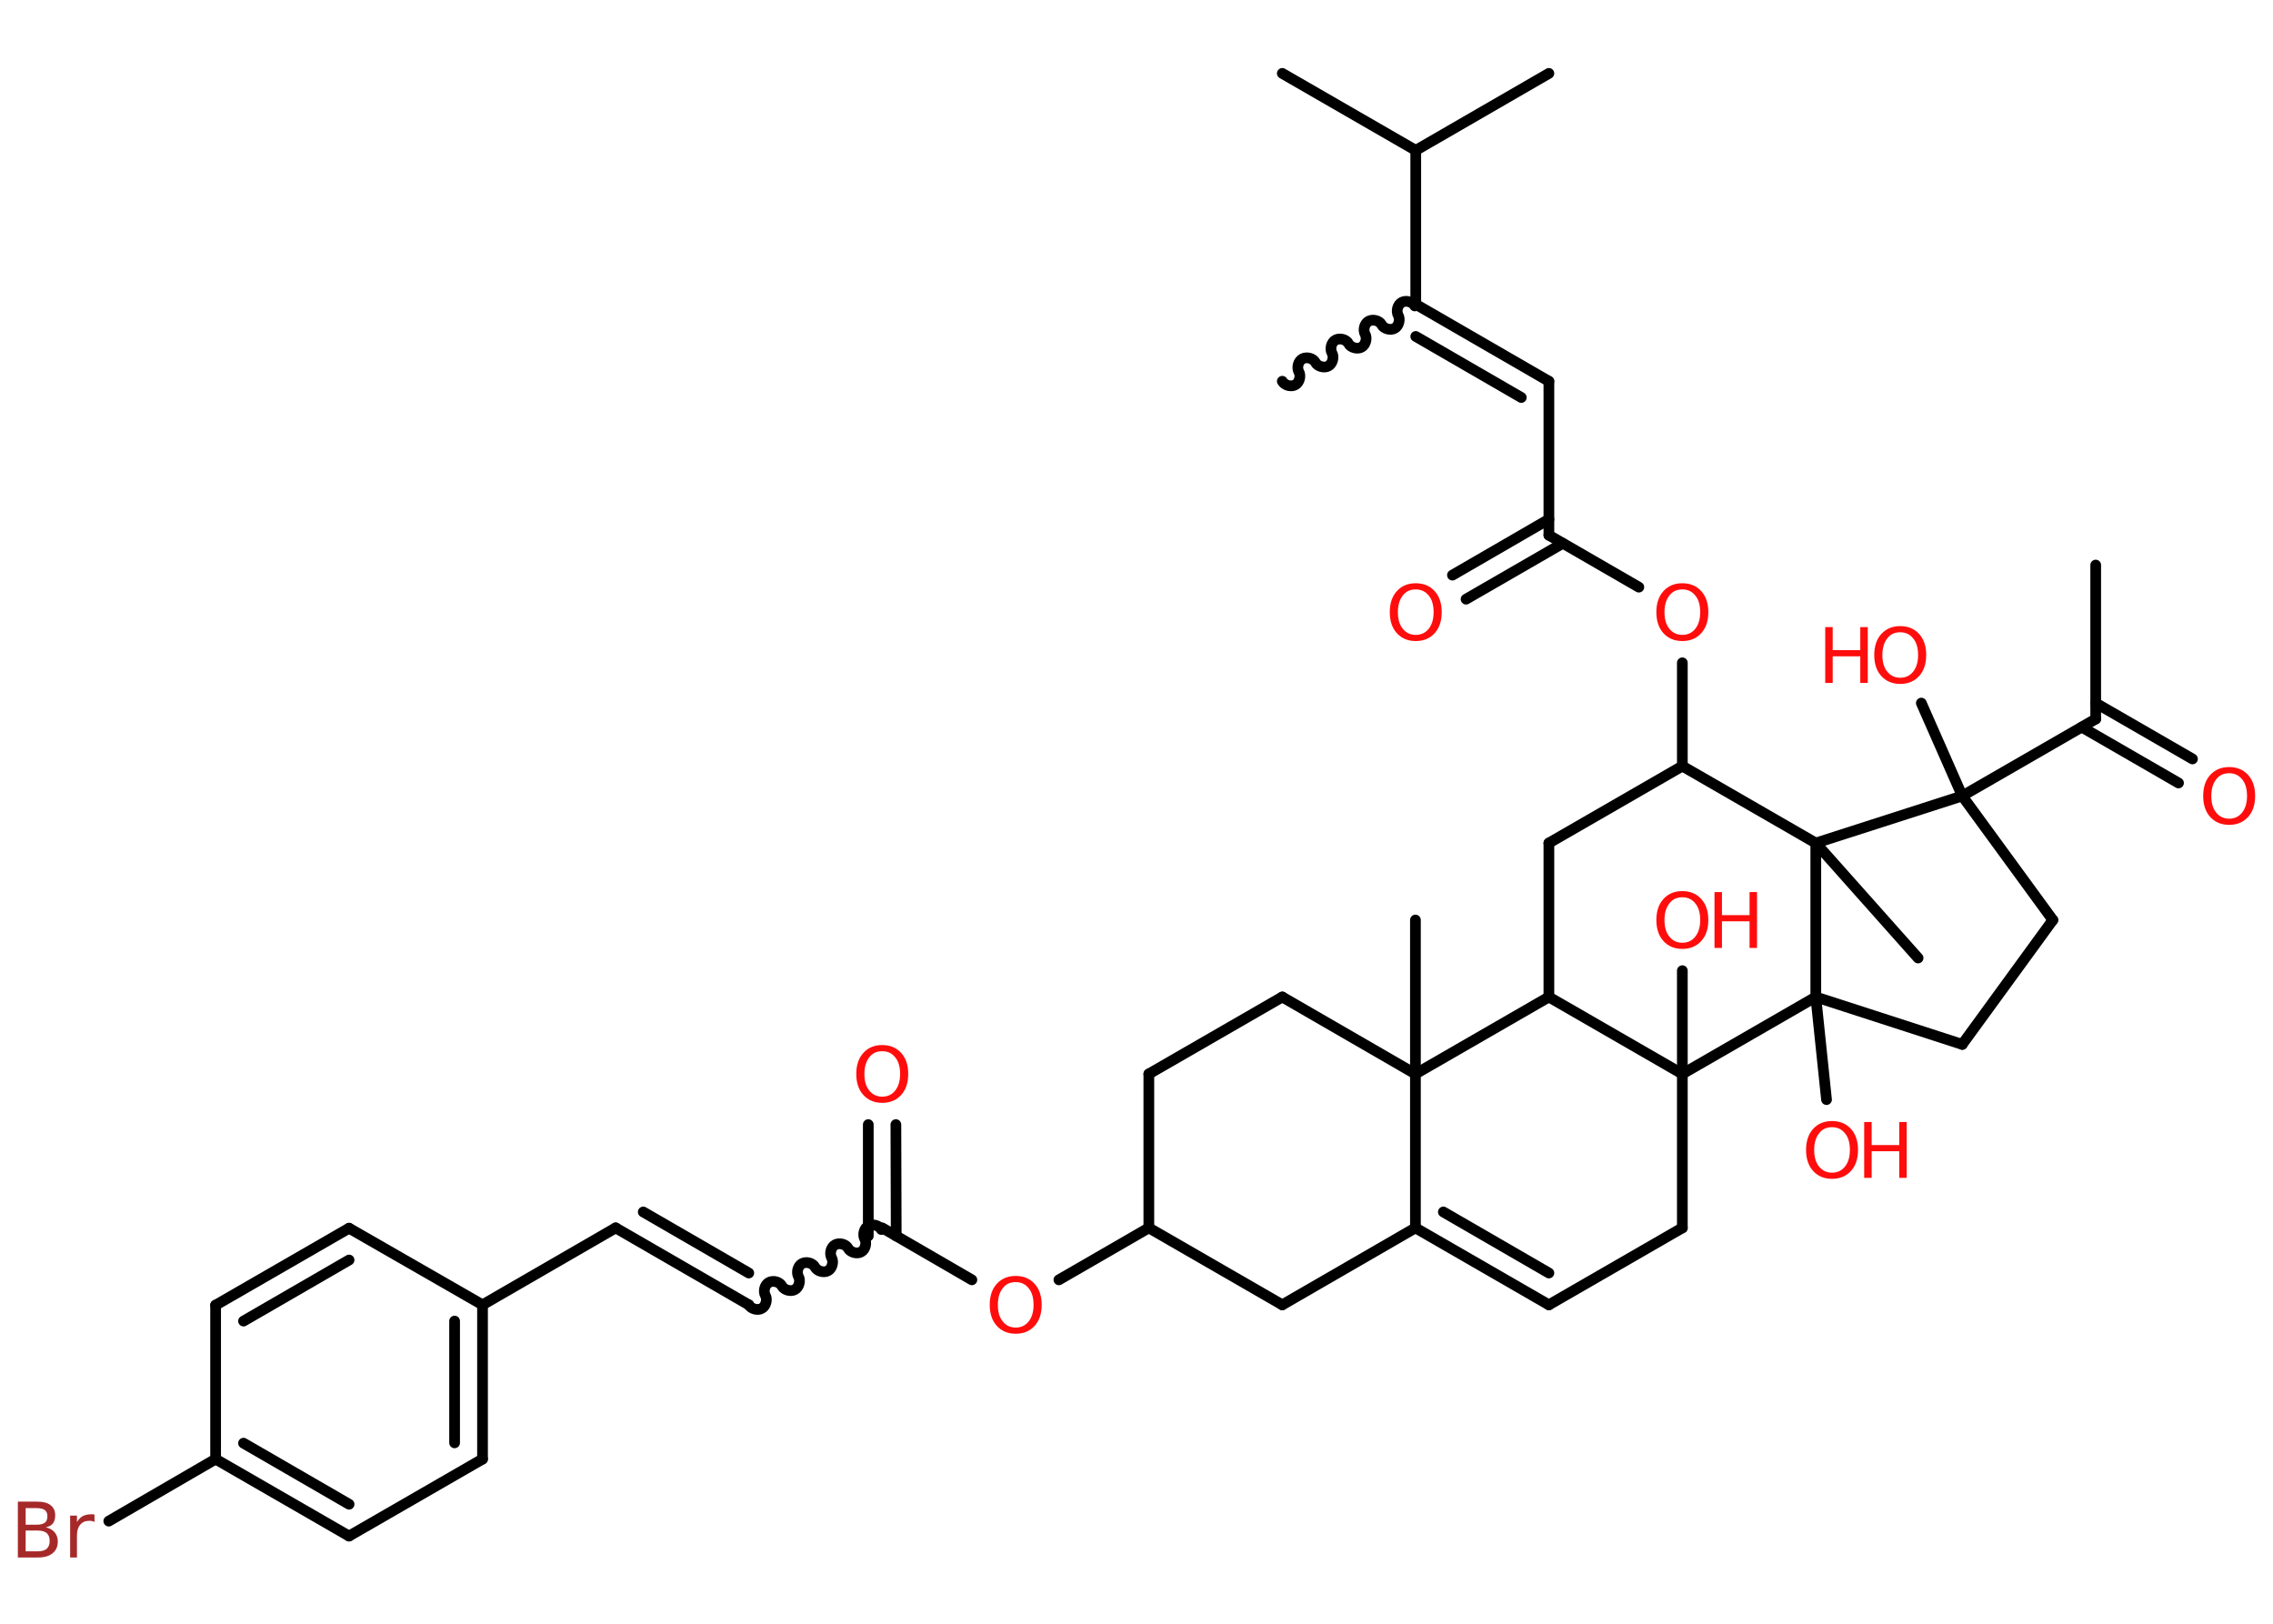 <?xml version='1.0' encoding='UTF-8'?>
<!DOCTYPE svg PUBLIC "-//W3C//DTD SVG 1.1//EN" "http://www.w3.org/Graphics/SVG/1.1/DTD/svg11.dtd">
<svg version='1.2' xmlns='http://www.w3.org/2000/svg' xmlns:xlink='http://www.w3.org/1999/xlink' width='70.0mm' height='50.0mm' viewBox='0 0 70.0 50.0'>
  <desc>Generated by the Chemistry Development Kit (http://github.com/cdk)</desc>
  <g stroke-linecap='round' stroke-linejoin='round' stroke='#000000' stroke-width='.33' fill='#FF0D0D'>
    <rect x='.0' y='.0' width='70.0' height='50.0' fill='#FFFFFF' stroke='none'/>
    <g id='mol1' class='mol'>
      <line id='mol1bnd1' class='bond' x1='64.54' y1='17.4' x2='64.54' y2='22.14'/>
      <g id='mol1bnd2' class='bond'>
        <line x1='64.54' y1='21.65' x2='67.52' y2='23.37'/>
        <line x1='64.11' y1='22.39' x2='67.09' y2='24.11'/>
      </g>
      <line id='mol1bnd3' class='bond' x1='64.54' y1='22.14' x2='60.43' y2='24.51'/>
      <line id='mol1bnd4' class='bond' x1='60.43' y1='24.51' x2='59.17' y2='21.65'/>
      <line id='mol1bnd5' class='bond' x1='60.43' y1='24.51' x2='63.22' y2='28.33'/>
      <line id='mol1bnd6' class='bond' x1='63.22' y1='28.33' x2='60.43' y2='32.16'/>
      <line id='mol1bnd7' class='bond' x1='60.43' y1='32.16' x2='55.92' y2='30.7'/>
      <line id='mol1bnd8' class='bond' x1='55.92' y1='30.7' x2='56.25' y2='33.86'/>
      <line id='mol1bnd9' class='bond' x1='55.92' y1='30.7' x2='51.81' y2='33.07'/>
      <line id='mol1bnd10' class='bond' x1='51.81' y1='33.07' x2='51.81' y2='29.89'/>
      <line id='mol1bnd11' class='bond' x1='51.81' y1='33.07' x2='51.81' y2='37.81'/>
      <line id='mol1bnd12' class='bond' x1='51.81' y1='37.81' x2='47.7' y2='40.18'/>
      <g id='mol1bnd13' class='bond'>
        <line x1='43.59' y1='37.81' x2='47.7' y2='40.18'/>
        <line x1='44.45' y1='37.32' x2='47.7' y2='39.2'/>
      </g>
      <line id='mol1bnd14' class='bond' x1='43.59' y1='37.81' x2='39.49' y2='40.18'/>
      <line id='mol1bnd15' class='bond' x1='39.49' y1='40.18' x2='35.38' y2='37.81'/>
      <line id='mol1bnd16' class='bond' x1='35.38' y1='37.81' x2='32.61' y2='39.41'/>
      <line id='mol1bnd17' class='bond' x1='29.93' y1='39.41' x2='27.17' y2='37.81'/>
      <g id='mol1bnd18' class='bond'>
        <line x1='26.74' y1='38.06' x2='26.74' y2='34.63'/>
        <line x1='27.6' y1='38.06' x2='27.59' y2='34.63'/>
      </g>
      <path id='mol1bnd19' class='bond' d='M23.06 40.18c.07 .13 .28 .18 .4 .11c.13 -.07 .18 -.28 .11 -.4c-.07 -.13 -.02 -.33 .11 -.4c.13 -.07 .33 -.02 .4 .11c.07 .13 .28 .18 .4 .11c.13 -.07 .18 -.28 .11 -.4c-.07 -.13 -.02 -.33 .11 -.4c.13 -.07 .33 -.02 .4 .11c.07 .13 .28 .18 .4 .11c.13 -.07 .18 -.28 .11 -.4c-.07 -.13 -.02 -.33 .11 -.4c.13 -.07 .33 -.02 .4 .11c.07 .13 .28 .18 .4 .11c.13 -.07 .18 -.28 .11 -.4c-.07 -.13 -.02 -.33 .11 -.4c.13 -.07 .33 -.02 .4 .11' fill='none' stroke='#000000' stroke-width='.33'/>
      <g id='mol1bnd20' class='bond'>
        <line x1='23.06' y1='40.18' x2='18.96' y2='37.81'/>
        <line x1='23.06' y1='39.2' x2='19.81' y2='37.32'/>
      </g>
      <line id='mol1bnd21' class='bond' x1='18.96' y1='37.81' x2='14.86' y2='40.18'/>
      <g id='mol1bnd22' class='bond'>
        <line x1='14.86' y1='44.93' x2='14.86' y2='40.18'/>
        <line x1='14.0' y1='44.43' x2='14.0' y2='40.68'/>
      </g>
      <line id='mol1bnd23' class='bond' x1='14.86' y1='44.93' x2='10.75' y2='47.3'/>
      <g id='mol1bnd24' class='bond'>
        <line x1='6.64' y1='44.93' x2='10.75' y2='47.3'/>
        <line x1='7.5' y1='44.44' x2='10.75' y2='46.32'/>
      </g>
      <line id='mol1bnd25' class='bond' x1='6.64' y1='44.93' x2='3.35' y2='46.84'/>
      <line id='mol1bnd26' class='bond' x1='6.64' y1='44.93' x2='6.64' y2='40.19'/>
      <g id='mol1bnd27' class='bond'>
        <line x1='10.75' y1='37.82' x2='6.64' y2='40.19'/>
        <line x1='10.75' y1='38.8' x2='7.5' y2='40.68'/>
      </g>
      <line id='mol1bnd28' class='bond' x1='14.86' y1='40.18' x2='10.75' y2='37.82'/>
      <line id='mol1bnd29' class='bond' x1='35.38' y1='37.81' x2='35.38' y2='33.07'/>
      <line id='mol1bnd30' class='bond' x1='35.38' y1='33.07' x2='39.49' y2='30.7'/>
      <line id='mol1bnd31' class='bond' x1='39.49' y1='30.7' x2='43.59' y2='33.07'/>
      <line id='mol1bnd32' class='bond' x1='43.59' y1='37.81' x2='43.59' y2='33.07'/>
      <line id='mol1bnd33' class='bond' x1='43.59' y1='33.07' x2='43.59' y2='28.33'/>
      <line id='mol1bnd34' class='bond' x1='43.59' y1='33.07' x2='47.7' y2='30.7'/>
      <line id='mol1bnd35' class='bond' x1='51.81' y1='33.07' x2='47.7' y2='30.7'/>
      <line id='mol1bnd36' class='bond' x1='47.7' y1='30.7' x2='47.7' y2='25.96'/>
      <line id='mol1bnd37' class='bond' x1='47.7' y1='25.96' x2='51.81' y2='23.59'/>
      <line id='mol1bnd38' class='bond' x1='51.81' y1='23.59' x2='51.81' y2='20.41'/>
      <line id='mol1bnd39' class='bond' x1='50.47' y1='18.08' x2='47.7' y2='16.48'/>
      <g id='mol1bnd40' class='bond'>
        <line x1='48.13' y1='16.73' x2='45.15' y2='18.45'/>
        <line x1='47.7' y1='15.99' x2='44.73' y2='17.71'/>
      </g>
      <line id='mol1bnd41' class='bond' x1='47.7' y1='16.48' x2='47.7' y2='11.74'/>
      <g id='mol1bnd42' class='bond'>
        <line x1='47.7' y1='11.74' x2='43.6' y2='9.37'/>
        <line x1='46.85' y1='12.24' x2='43.6' y2='10.36'/>
      </g>
      <path id='mol1bnd43' class='bond' d='M39.49 11.74c.07 .13 .28 .18 .4 .11c.13 -.07 .18 -.28 .11 -.4c-.07 -.13 -.02 -.33 .11 -.4c.13 -.07 .33 -.02 .4 .11c.07 .13 .28 .18 .4 .11c.13 -.07 .18 -.28 .11 -.4c-.07 -.13 -.02 -.33 .11 -.4c.13 -.07 .33 -.02 .4 .11c.07 .13 .28 .18 .4 .11c.13 -.07 .18 -.28 .11 -.4c-.07 -.13 -.02 -.33 .11 -.4c.13 -.07 .33 -.02 .4 .11c.07 .13 .28 .18 .4 .11c.13 -.07 .18 -.28 .11 -.4c-.07 -.13 -.02 -.33 .11 -.4c.13 -.07 .33 -.02 .4 .11' fill='none' stroke='#000000' stroke-width='.33'/>
      <line id='mol1bnd44' class='bond' x1='43.6' y1='9.37' x2='43.6' y2='4.63'/>
      <line id='mol1bnd45' class='bond' x1='43.6' y1='4.63' x2='39.49' y2='2.26'/>
      <line id='mol1bnd46' class='bond' x1='43.6' y1='4.63' x2='47.7' y2='2.26'/>
      <line id='mol1bnd47' class='bond' x1='51.81' y1='23.59' x2='55.92' y2='25.96'/>
      <line id='mol1bnd48' class='bond' x1='60.43' y1='24.51' x2='55.92' y2='25.96'/>
      <line id='mol1bnd49' class='bond' x1='55.92' y1='30.7' x2='55.92' y2='25.96'/>
      <line id='mol1bnd50' class='bond' x1='55.92' y1='25.96' x2='59.07' y2='29.5'/>
      <path id='mol1atm3' class='atom' d='M68.65 23.81q-.26 .0 -.4 .19q-.15 .19 -.15 .51q.0 .33 .15 .51q.15 .19 .4 .19q.25 .0 .4 -.19q.15 -.19 .15 -.51q.0 -.33 -.15 -.51q-.15 -.19 -.4 -.19zM68.65 23.62q.36 .0 .58 .24q.22 .24 .22 .65q.0 .41 -.22 .65q-.22 .24 -.58 .24q-.36 .0 -.58 -.24q-.22 -.24 -.22 -.65q.0 -.41 .22 -.65q.22 -.24 .58 -.24z' stroke='none'/>
      <g id='mol1atm5' class='atom'>
        <path d='M58.52 19.47q-.26 .0 -.4 .19q-.15 .19 -.15 .51q.0 .33 .15 .51q.15 .19 .4 .19q.25 .0 .4 -.19q.15 -.19 .15 -.51q.0 -.33 -.15 -.51q-.15 -.19 -.4 -.19zM58.52 19.28q.36 .0 .58 .24q.22 .24 .22 .65q.0 .41 -.22 .65q-.22 .24 -.58 .24q-.36 .0 -.58 -.24q-.22 -.24 -.22 -.65q.0 -.41 .22 -.65q.22 -.24 .58 -.24z' stroke='none'/>
        <path d='M56.21 19.31h.23v.71h.85v-.71h.23v1.72h-.23v-.82h-.85v.82h-.23v-1.72z' stroke='none'/>
      </g>
      <g id='mol1atm9' class='atom'>
        <path d='M56.42 34.71q-.26 .0 -.4 .19q-.15 .19 -.15 .51q.0 .33 .15 .51q.15 .19 .4 .19q.25 .0 .4 -.19q.15 -.19 .15 -.51q.0 -.33 -.15 -.51q-.15 -.19 -.4 -.19zM56.42 34.52q.36 .0 .58 .24q.22 .24 .22 .65q.0 .41 -.22 .65q-.22 .24 -.58 .24q-.36 .0 -.58 -.24q-.22 -.24 -.22 -.65q.0 -.41 .22 -.65q.22 -.24 .58 -.24z' stroke='none'/>
        <path d='M57.41 34.55h.23v.71h.85v-.71h.23v1.72h-.23v-.82h-.85v.82h-.23v-1.72z' stroke='none'/>
      </g>
      <g id='mol1atm11' class='atom'>
        <path d='M51.81 27.63q-.26 .0 -.4 .19q-.15 .19 -.15 .51q.0 .33 .15 .51q.15 .19 .4 .19q.25 .0 .4 -.19q.15 -.19 .15 -.51q.0 -.33 -.15 -.51q-.15 -.19 -.4 -.19zM51.81 27.44q.36 .0 .58 .24q.22 .24 .22 .65q.0 .41 -.22 .65q-.22 .24 -.58 .24q-.36 .0 -.58 -.24q-.22 -.24 -.22 -.65q.0 -.41 .22 -.65q.22 -.24 .58 -.24z' stroke='none'/>
        <path d='M52.8 27.47h.23v.71h.85v-.71h.23v1.72h-.23v-.82h-.85v.82h-.23v-1.72z' stroke='none'/>
      </g>
      <path id='mol1atm17' class='atom' d='M31.28 39.48q-.26 .0 -.4 .19q-.15 .19 -.15 .51q.0 .33 .15 .51q.15 .19 .4 .19q.25 .0 .4 -.19q.15 -.19 .15 -.51q.0 -.33 -.15 -.51q-.15 -.19 -.4 -.19zM31.28 39.29q.36 .0 .58 .24q.22 .24 .22 .65q.0 .41 -.22 .65q-.22 .24 -.58 .24q-.36 .0 -.58 -.24q-.22 -.24 -.22 -.65q.0 -.41 .22 -.65q.22 -.24 .58 -.24z' stroke='none'/>
      <path id='mol1atm19' class='atom' d='M27.17 32.37q-.26 .0 -.4 .19q-.15 .19 -.15 .51q.0 .33 .15 .51q.15 .19 .4 .19q.25 .0 .4 -.19q.15 -.19 .15 -.51q.0 -.33 -.15 -.51q-.15 -.19 -.4 -.19zM27.17 32.18q.36 .0 .58 .24q.22 .24 .22 .65q.0 .41 -.22 .65q-.22 .24 -.58 .24q-.36 .0 -.58 -.24q-.22 -.24 -.22 -.65q.0 -.41 .22 -.65q.22 -.24 .58 -.24z' stroke='none'/>
      <path id='mol1atm26' class='atom' d='M.79 47.14v.63h.37q.19 .0 .28 -.08q.09 -.08 .09 -.24q.0 -.16 -.09 -.24q-.09 -.08 -.28 -.08h-.37zM.79 46.43v.52h.34q.17 .0 .25 -.06q.08 -.06 .08 -.2q.0 -.13 -.08 -.19q-.08 -.06 -.25 -.06h-.34zM.56 46.24h.59q.27 .0 .41 .11q.14 .11 .14 .31q.0 .16 -.07 .25q-.07 .09 -.22 .12q.17 .04 .27 .15q.1 .12 .1 .29q.0 .23 -.16 .36q-.16 .13 -.45 .13h-.62v-1.72zM2.92 46.87q-.04 -.02 -.08 -.03q-.04 -.01 -.09 -.01q-.18 .0 -.28 .12q-.1 .12 -.1 .33v.68h-.21v-1.29h.21v.2q.07 -.12 .17 -.18q.11 -.06 .26 -.06q.02 .0 .05 .0q.03 .0 .06 .01v.22z' stroke='none' fill='#A62929'/>
      <path id='mol1atm36' class='atom' d='M51.81 18.15q-.26 .0 -.4 .19q-.15 .19 -.15 .51q.0 .33 .15 .51q.15 .19 .4 .19q.25 .0 .4 -.19q.15 -.19 .15 -.51q.0 -.33 -.15 -.51q-.15 -.19 -.4 -.19zM51.81 17.96q.36 .0 .58 .24q.22 .24 .22 .65q.0 .41 -.22 .65q-.22 .24 -.58 .24q-.36 .0 -.58 -.24q-.22 -.24 -.22 -.65q.0 -.41 .22 -.65q.22 -.24 .58 -.24z' stroke='none'/>
      <path id='mol1atm38' class='atom' d='M43.6 18.15q-.26 .0 -.4 .19q-.15 .19 -.15 .51q.0 .33 .15 .51q.15 .19 .4 .19q.25 .0 .4 -.19q.15 -.19 .15 -.51q.0 -.33 -.15 -.51q-.15 -.19 -.4 -.19zM43.6 17.96q.36 .0 .58 .24q.22 .24 .22 .65q.0 .41 -.22 .65q-.22 .24 -.58 .24q-.36 .0 -.58 -.24q-.22 -.24 -.22 -.65q.0 -.41 .22 -.65q.22 -.24 .58 -.24z' stroke='none'/>
    </g>
  </g>
</svg>
